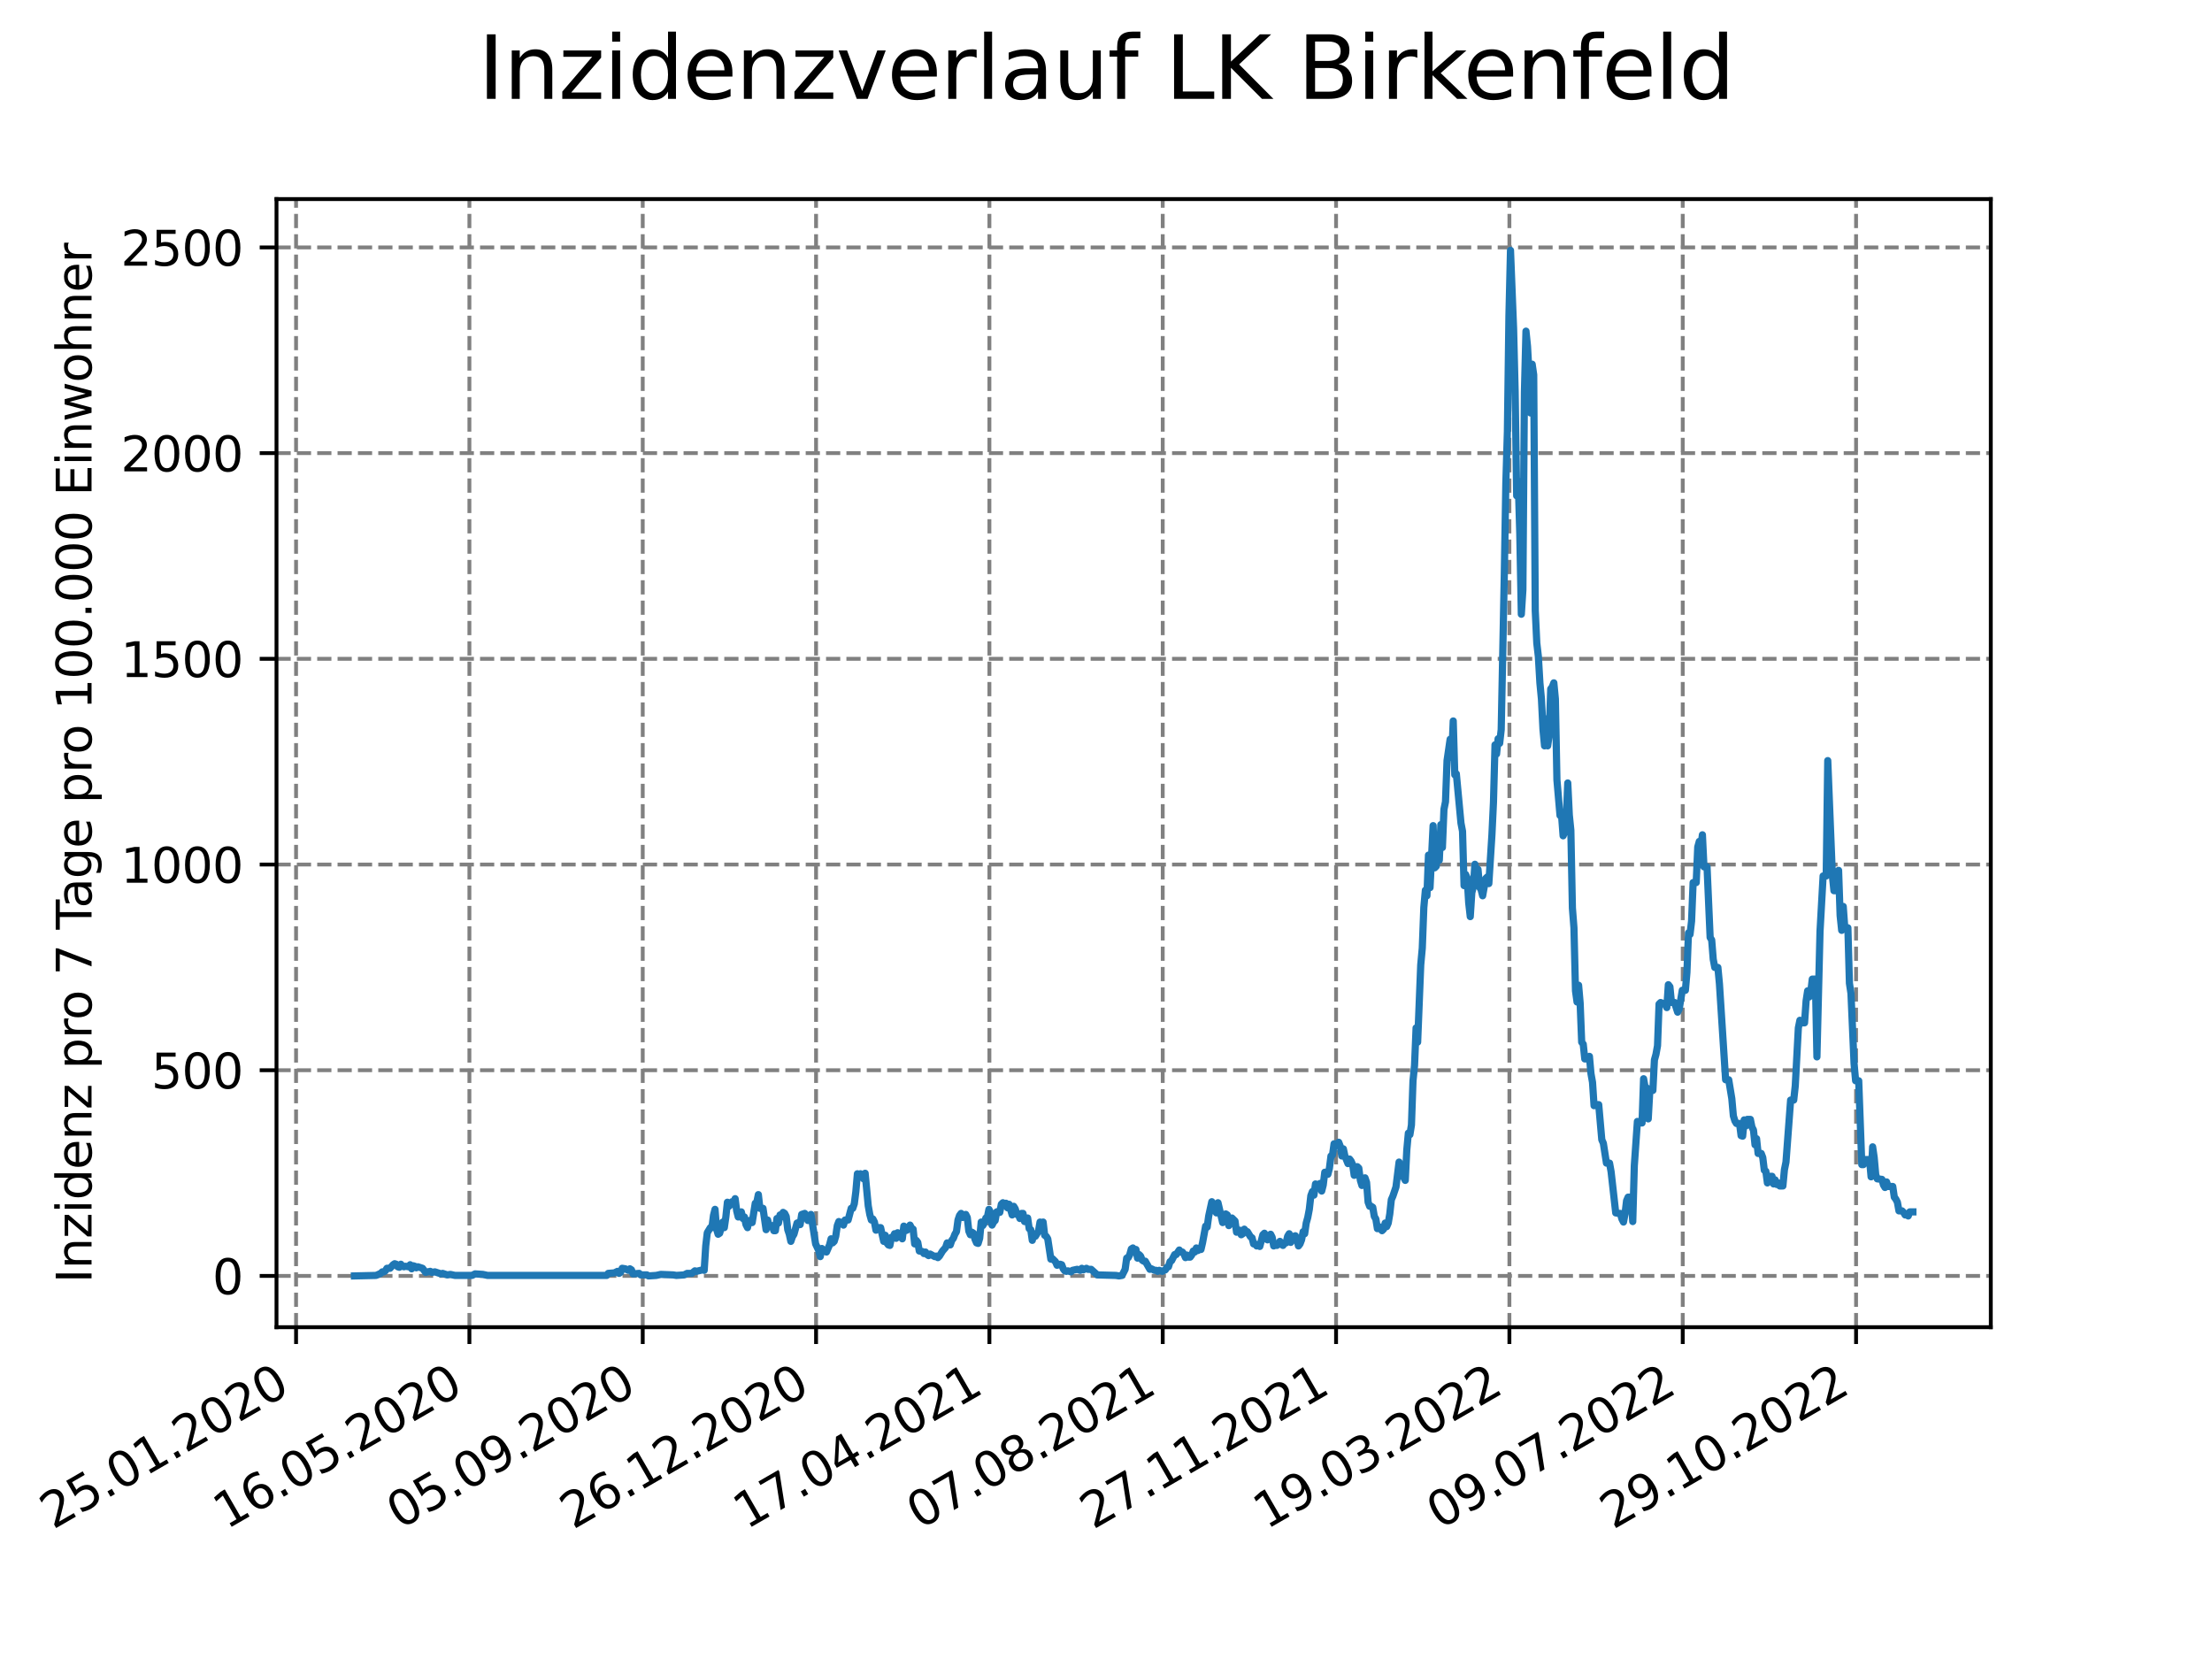 <?xml version="1.0" encoding="utf-8" standalone="no"?>
<!DOCTYPE svg PUBLIC "-//W3C//DTD SVG 1.1//EN"
  "http://www.w3.org/Graphics/SVG/1.1/DTD/svg11.dtd">
<svg xmlns:xlink="http://www.w3.org/1999/xlink" width="460.8pt" height="345.6pt" viewBox="0 0 460.8 345.6" xmlns="http://www.w3.org/2000/svg" version="1.1">
 <defs>
  <style type="text/css">*{stroke-linejoin: round; stroke-linecap: butt}</style>
 </defs>
 <g id="figure_1">
  <g id="patch_1">
   <path d="M 0 345.6 
L 460.8 345.6 
L 460.8 0 
L 0 0 
z
" style="fill: #ffffff"/>
  </g>
  <g id="axes_1">
   <g id="patch_2">
    <path d="M 57.6 276.48 
L 414.72 276.48 
L 414.72 41.472 
L 57.6 41.472 
z
" style="fill: #ffffff"/>
   </g>
   <g id="matplotlib.axis_1">
    <g id="xtick_1">
     <g id="line2d_1">
      <path d="M 61.676 276.48 
L 61.676 41.472 
" clip-path="url(#p60a6c5c854)" style="fill: none; stroke-dasharray: 2.96,1.28; stroke-dashoffset: 0; stroke: #808080; stroke-width: 0.8"/>
     </g>
     <g id="line2d_2">
      <defs>
       <path id="m646507854f" d="M 0 0 
L 0 3.5 
" style="stroke: #000000; stroke-width: 0.8"/>
      </defs>
      <g>
       <use xlink:href="#m646507854f" x="61.676" y="276.48" style="stroke: #000000; stroke-width: 0.8"/>
      </g>
     </g>
     <g id="text_1">
      <!-- 25.01.2020 -->
      <g transform="translate(11.05 318.689) rotate(-30) scale(0.1 -0.1)">
       <defs>
        <path id="DejaVuSans-32" d="M 1228 531 
L 3431 531 
L 3431 0 
L 469 0 
L 469 531 
Q 828 903 1448 1529 
Q 2069 2156 2228 2338 
Q 2531 2678 2651 2914 
Q 2772 3150 2772 3378 
Q 2772 3750 2511 3984 
Q 2250 4219 1831 4219 
Q 1534 4219 1204 4116 
Q 875 4013 500 3803 
L 500 4441 
Q 881 4594 1212 4672 
Q 1544 4750 1819 4750 
Q 2544 4750 2975 4387 
Q 3406 4025 3406 3419 
Q 3406 3131 3298 2873 
Q 3191 2616 2906 2266 
Q 2828 2175 2409 1742 
Q 1991 1309 1228 531 
z
" transform="scale(0.016)"/>
        <path id="DejaVuSans-35" d="M 691 4666 
L 3169 4666 
L 3169 4134 
L 1269 4134 
L 1269 2991 
Q 1406 3038 1543 3061 
Q 1681 3084 1819 3084 
Q 2600 3084 3056 2656 
Q 3513 2228 3513 1497 
Q 3513 744 3044 326 
Q 2575 -91 1722 -91 
Q 1428 -91 1123 -41 
Q 819 9 494 109 
L 494 744 
Q 775 591 1075 516 
Q 1375 441 1709 441 
Q 2250 441 2565 725 
Q 2881 1009 2881 1497 
Q 2881 1984 2565 2268 
Q 2250 2553 1709 2553 
Q 1456 2553 1204 2497 
Q 953 2441 691 2322 
L 691 4666 
z
" transform="scale(0.016)"/>
        <path id="DejaVuSans-2e" d="M 684 794 
L 1344 794 
L 1344 0 
L 684 0 
L 684 794 
z
" transform="scale(0.016)"/>
        <path id="DejaVuSans-30" d="M 2034 4250 
Q 1547 4250 1301 3770 
Q 1056 3291 1056 2328 
Q 1056 1369 1301 889 
Q 1547 409 2034 409 
Q 2525 409 2770 889 
Q 3016 1369 3016 2328 
Q 3016 3291 2770 3770 
Q 2525 4250 2034 4250 
z
M 2034 4750 
Q 2819 4750 3233 4129 
Q 3647 3509 3647 2328 
Q 3647 1150 3233 529 
Q 2819 -91 2034 -91 
Q 1250 -91 836 529 
Q 422 1150 422 2328 
Q 422 3509 836 4129 
Q 1250 4750 2034 4750 
z
" transform="scale(0.016)"/>
        <path id="DejaVuSans-31" d="M 794 531 
L 1825 531 
L 1825 4091 
L 703 3866 
L 703 4441 
L 1819 4666 
L 2450 4666 
L 2450 531 
L 3481 531 
L 3481 0 
L 794 0 
L 794 531 
z
" transform="scale(0.016)"/>
       </defs>
       <use xlink:href="#DejaVuSans-32"/>
       <use xlink:href="#DejaVuSans-35" x="63.623"/>
       <use xlink:href="#DejaVuSans-2e" x="127.246"/>
       <use xlink:href="#DejaVuSans-30" x="159.033"/>
       <use xlink:href="#DejaVuSans-31" x="222.656"/>
       <use xlink:href="#DejaVuSans-2e" x="286.279"/>
       <use xlink:href="#DejaVuSans-32" x="318.066"/>
       <use xlink:href="#DejaVuSans-30" x="381.689"/>
       <use xlink:href="#DejaVuSans-32" x="445.312"/>
       <use xlink:href="#DejaVuSans-30" x="508.936"/>
      </g>
     </g>
    </g>
    <g id="xtick_2">
     <g id="line2d_3">
      <path d="M 97.784 276.48 
L 97.784 41.472 
" clip-path="url(#p60a6c5c854)" style="fill: none; stroke-dasharray: 2.96,1.28; stroke-dashoffset: 0; stroke: #808080; stroke-width: 0.8"/>
     </g>
     <g id="line2d_4">
      <g>
       <use xlink:href="#m646507854f" x="97.784" y="276.48" style="stroke: #000000; stroke-width: 0.8"/>
      </g>
     </g>
     <g id="text_2">
      <!-- 16.05.2020 -->
      <g transform="translate(47.159 318.689) rotate(-30) scale(0.1 -0.1)">
       <defs>
        <path id="DejaVuSans-36" d="M 2113 2584 
Q 1688 2584 1439 2293 
Q 1191 2003 1191 1497 
Q 1191 994 1439 701 
Q 1688 409 2113 409 
Q 2538 409 2786 701 
Q 3034 994 3034 1497 
Q 3034 2003 2786 2293 
Q 2538 2584 2113 2584 
z
M 3366 4563 
L 3366 3988 
Q 3128 4100 2886 4159 
Q 2644 4219 2406 4219 
Q 1781 4219 1451 3797 
Q 1122 3375 1075 2522 
Q 1259 2794 1537 2939 
Q 1816 3084 2150 3084 
Q 2853 3084 3261 2657 
Q 3669 2231 3669 1497 
Q 3669 778 3244 343 
Q 2819 -91 2113 -91 
Q 1303 -91 875 529 
Q 447 1150 447 2328 
Q 447 3434 972 4092 
Q 1497 4750 2381 4750 
Q 2619 4750 2861 4703 
Q 3103 4656 3366 4563 
z
" transform="scale(0.016)"/>
       </defs>
       <use xlink:href="#DejaVuSans-31"/>
       <use xlink:href="#DejaVuSans-36" x="63.623"/>
       <use xlink:href="#DejaVuSans-2e" x="127.246"/>
       <use xlink:href="#DejaVuSans-30" x="159.033"/>
       <use xlink:href="#DejaVuSans-35" x="222.656"/>
       <use xlink:href="#DejaVuSans-2e" x="286.279"/>
       <use xlink:href="#DejaVuSans-32" x="318.066"/>
       <use xlink:href="#DejaVuSans-30" x="381.689"/>
       <use xlink:href="#DejaVuSans-32" x="445.312"/>
       <use xlink:href="#DejaVuSans-30" x="508.936"/>
      </g>
     </g>
    </g>
    <g id="xtick_3">
     <g id="line2d_5">
      <path d="M 133.893 276.48 
L 133.893 41.472 
" clip-path="url(#p60a6c5c854)" style="fill: none; stroke-dasharray: 2.96,1.28; stroke-dashoffset: 0; stroke: #808080; stroke-width: 0.8"/>
     </g>
     <g id="line2d_6">
      <g>
       <use xlink:href="#m646507854f" x="133.893" y="276.48" style="stroke: #000000; stroke-width: 0.8"/>
      </g>
     </g>
     <g id="text_3">
      <!-- 05.09.2020 -->
      <g transform="translate(83.268 318.689) rotate(-30) scale(0.1 -0.1)">
       <defs>
        <path id="DejaVuSans-39" d="M 703 97 
L 703 672 
Q 941 559 1184 500 
Q 1428 441 1663 441 
Q 2288 441 2617 861 
Q 2947 1281 2994 2138 
Q 2813 1869 2534 1725 
Q 2256 1581 1919 1581 
Q 1219 1581 811 2004 
Q 403 2428 403 3163 
Q 403 3881 828 4315 
Q 1253 4750 1959 4750 
Q 2769 4750 3195 4129 
Q 3622 3509 3622 2328 
Q 3622 1225 3098 567 
Q 2575 -91 1691 -91 
Q 1453 -91 1209 -44 
Q 966 3 703 97 
z
M 1959 2075 
Q 2384 2075 2632 2365 
Q 2881 2656 2881 3163 
Q 2881 3666 2632 3958 
Q 2384 4250 1959 4250 
Q 1534 4250 1286 3958 
Q 1038 3666 1038 3163 
Q 1038 2656 1286 2365 
Q 1534 2075 1959 2075 
z
" transform="scale(0.016)"/>
       </defs>
       <use xlink:href="#DejaVuSans-30"/>
       <use xlink:href="#DejaVuSans-35" x="63.623"/>
       <use xlink:href="#DejaVuSans-2e" x="127.246"/>
       <use xlink:href="#DejaVuSans-30" x="159.033"/>
       <use xlink:href="#DejaVuSans-39" x="222.656"/>
       <use xlink:href="#DejaVuSans-2e" x="286.279"/>
       <use xlink:href="#DejaVuSans-32" x="318.066"/>
       <use xlink:href="#DejaVuSans-30" x="381.689"/>
       <use xlink:href="#DejaVuSans-32" x="445.312"/>
       <use xlink:href="#DejaVuSans-30" x="508.936"/>
      </g>
     </g>
    </g>
    <g id="xtick_4">
     <g id="line2d_7">
      <path d="M 170.001 276.48 
L 170.001 41.472 
" clip-path="url(#p60a6c5c854)" style="fill: none; stroke-dasharray: 2.96,1.28; stroke-dashoffset: 0; stroke: #808080; stroke-width: 0.8"/>
     </g>
     <g id="line2d_8">
      <g>
       <use xlink:href="#m646507854f" x="170.001" y="276.48" style="stroke: #000000; stroke-width: 0.8"/>
      </g>
     </g>
     <g id="text_4">
      <!-- 26.12.2020 -->
      <g transform="translate(119.376 318.689) rotate(-30) scale(0.1 -0.1)">
       <use xlink:href="#DejaVuSans-32"/>
       <use xlink:href="#DejaVuSans-36" x="63.623"/>
       <use xlink:href="#DejaVuSans-2e" x="127.246"/>
       <use xlink:href="#DejaVuSans-31" x="159.033"/>
       <use xlink:href="#DejaVuSans-32" x="222.656"/>
       <use xlink:href="#DejaVuSans-2e" x="286.279"/>
       <use xlink:href="#DejaVuSans-32" x="318.066"/>
       <use xlink:href="#DejaVuSans-30" x="381.689"/>
       <use xlink:href="#DejaVuSans-32" x="445.312"/>
       <use xlink:href="#DejaVuSans-30" x="508.936"/>
      </g>
     </g>
    </g>
    <g id="xtick_5">
     <g id="line2d_9">
      <path d="M 206.11 276.48 
L 206.11 41.472 
" clip-path="url(#p60a6c5c854)" style="fill: none; stroke-dasharray: 2.96,1.28; stroke-dashoffset: 0; stroke: #808080; stroke-width: 0.8"/>
     </g>
     <g id="line2d_10">
      <g>
       <use xlink:href="#m646507854f" x="206.11" y="276.48" style="stroke: #000000; stroke-width: 0.8"/>
      </g>
     </g>
     <g id="text_5">
      <!-- 17.04.2021 -->
      <g transform="translate(155.485 318.689) rotate(-30) scale(0.1 -0.1)">
       <defs>
        <path id="DejaVuSans-37" d="M 525 4666 
L 3525 4666 
L 3525 4397 
L 1831 0 
L 1172 0 
L 2766 4134 
L 525 4134 
L 525 4666 
z
" transform="scale(0.016)"/>
        <path id="DejaVuSans-34" d="M 2419 4116 
L 825 1625 
L 2419 1625 
L 2419 4116 
z
M 2253 4666 
L 3047 4666 
L 3047 1625 
L 3713 1625 
L 3713 1100 
L 3047 1100 
L 3047 0 
L 2419 0 
L 2419 1100 
L 313 1100 
L 313 1709 
L 2253 4666 
z
" transform="scale(0.016)"/>
       </defs>
       <use xlink:href="#DejaVuSans-31"/>
       <use xlink:href="#DejaVuSans-37" x="63.623"/>
       <use xlink:href="#DejaVuSans-2e" x="127.246"/>
       <use xlink:href="#DejaVuSans-30" x="159.033"/>
       <use xlink:href="#DejaVuSans-34" x="222.656"/>
       <use xlink:href="#DejaVuSans-2e" x="286.279"/>
       <use xlink:href="#DejaVuSans-32" x="318.066"/>
       <use xlink:href="#DejaVuSans-30" x="381.689"/>
       <use xlink:href="#DejaVuSans-32" x="445.312"/>
       <use xlink:href="#DejaVuSans-31" x="508.936"/>
      </g>
     </g>
    </g>
    <g id="xtick_6">
     <g id="line2d_11">
      <path d="M 242.218 276.48 
L 242.218 41.472 
" clip-path="url(#p60a6c5c854)" style="fill: none; stroke-dasharray: 2.96,1.28; stroke-dashoffset: 0; stroke: #808080; stroke-width: 0.8"/>
     </g>
     <g id="line2d_12">
      <g>
       <use xlink:href="#m646507854f" x="242.218" y="276.48" style="stroke: #000000; stroke-width: 0.8"/>
      </g>
     </g>
     <g id="text_6">
      <!-- 07.08.2021 -->
      <g transform="translate(191.593 318.689) rotate(-30) scale(0.1 -0.1)">
       <defs>
        <path id="DejaVuSans-38" d="M 2034 2216 
Q 1584 2216 1326 1975 
Q 1069 1734 1069 1313 
Q 1069 891 1326 650 
Q 1584 409 2034 409 
Q 2484 409 2743 651 
Q 3003 894 3003 1313 
Q 3003 1734 2745 1975 
Q 2488 2216 2034 2216 
z
M 1403 2484 
Q 997 2584 770 2862 
Q 544 3141 544 3541 
Q 544 4100 942 4425 
Q 1341 4750 2034 4750 
Q 2731 4750 3128 4425 
Q 3525 4100 3525 3541 
Q 3525 3141 3298 2862 
Q 3072 2584 2669 2484 
Q 3125 2378 3379 2068 
Q 3634 1759 3634 1313 
Q 3634 634 3220 271 
Q 2806 -91 2034 -91 
Q 1263 -91 848 271 
Q 434 634 434 1313 
Q 434 1759 690 2068 
Q 947 2378 1403 2484 
z
M 1172 3481 
Q 1172 3119 1398 2916 
Q 1625 2713 2034 2713 
Q 2441 2713 2670 2916 
Q 2900 3119 2900 3481 
Q 2900 3844 2670 4047 
Q 2441 4250 2034 4250 
Q 1625 4250 1398 4047 
Q 1172 3844 1172 3481 
z
" transform="scale(0.016)"/>
       </defs>
       <use xlink:href="#DejaVuSans-30"/>
       <use xlink:href="#DejaVuSans-37" x="63.623"/>
       <use xlink:href="#DejaVuSans-2e" x="127.246"/>
       <use xlink:href="#DejaVuSans-30" x="159.033"/>
       <use xlink:href="#DejaVuSans-38" x="222.656"/>
       <use xlink:href="#DejaVuSans-2e" x="286.279"/>
       <use xlink:href="#DejaVuSans-32" x="318.066"/>
       <use xlink:href="#DejaVuSans-30" x="381.689"/>
       <use xlink:href="#DejaVuSans-32" x="445.312"/>
       <use xlink:href="#DejaVuSans-31" x="508.936"/>
      </g>
     </g>
    </g>
    <g id="xtick_7">
     <g id="line2d_13">
      <path d="M 278.327 276.48 
L 278.327 41.472 
" clip-path="url(#p60a6c5c854)" style="fill: none; stroke-dasharray: 2.96,1.28; stroke-dashoffset: 0; stroke: #808080; stroke-width: 0.8"/>
     </g>
     <g id="line2d_14">
      <g>
       <use xlink:href="#m646507854f" x="278.327" y="276.48" style="stroke: #000000; stroke-width: 0.8"/>
      </g>
     </g>
     <g id="text_7">
      <!-- 27.11.2021 -->
      <g transform="translate(227.702 318.689) rotate(-30) scale(0.1 -0.1)">
       <use xlink:href="#DejaVuSans-32"/>
       <use xlink:href="#DejaVuSans-37" x="63.623"/>
       <use xlink:href="#DejaVuSans-2e" x="127.246"/>
       <use xlink:href="#DejaVuSans-31" x="159.033"/>
       <use xlink:href="#DejaVuSans-31" x="222.656"/>
       <use xlink:href="#DejaVuSans-2e" x="286.279"/>
       <use xlink:href="#DejaVuSans-32" x="318.066"/>
       <use xlink:href="#DejaVuSans-30" x="381.689"/>
       <use xlink:href="#DejaVuSans-32" x="445.312"/>
       <use xlink:href="#DejaVuSans-31" x="508.936"/>
      </g>
     </g>
    </g>
    <g id="xtick_8">
     <g id="line2d_15">
      <path d="M 314.435 276.48 
L 314.435 41.472 
" clip-path="url(#p60a6c5c854)" style="fill: none; stroke-dasharray: 2.96,1.28; stroke-dashoffset: 0; stroke: #808080; stroke-width: 0.8"/>
     </g>
     <g id="line2d_16">
      <g>
       <use xlink:href="#m646507854f" x="314.435" y="276.48" style="stroke: #000000; stroke-width: 0.8"/>
      </g>
     </g>
     <g id="text_8">
      <!-- 19.03.2022 -->
      <g transform="translate(263.81 318.689) rotate(-30) scale(0.1 -0.1)">
       <defs>
        <path id="DejaVuSans-33" d="M 2597 2516 
Q 3050 2419 3304 2112 
Q 3559 1806 3559 1356 
Q 3559 666 3084 287 
Q 2609 -91 1734 -91 
Q 1441 -91 1130 -33 
Q 819 25 488 141 
L 488 750 
Q 750 597 1062 519 
Q 1375 441 1716 441 
Q 2309 441 2620 675 
Q 2931 909 2931 1356 
Q 2931 1769 2642 2001 
Q 2353 2234 1838 2234 
L 1294 2234 
L 1294 2753 
L 1863 2753 
Q 2328 2753 2575 2939 
Q 2822 3125 2822 3475 
Q 2822 3834 2567 4026 
Q 2313 4219 1838 4219 
Q 1578 4219 1281 4162 
Q 984 4106 628 3988 
L 628 4550 
Q 988 4650 1302 4700 
Q 1616 4750 1894 4750 
Q 2613 4750 3031 4423 
Q 3450 4097 3450 3541 
Q 3450 3153 3228 2886 
Q 3006 2619 2597 2516 
z
" transform="scale(0.016)"/>
       </defs>
       <use xlink:href="#DejaVuSans-31"/>
       <use xlink:href="#DejaVuSans-39" x="63.623"/>
       <use xlink:href="#DejaVuSans-2e" x="127.246"/>
       <use xlink:href="#DejaVuSans-30" x="159.033"/>
       <use xlink:href="#DejaVuSans-33" x="222.656"/>
       <use xlink:href="#DejaVuSans-2e" x="286.279"/>
       <use xlink:href="#DejaVuSans-32" x="318.066"/>
       <use xlink:href="#DejaVuSans-30" x="381.689"/>
       <use xlink:href="#DejaVuSans-32" x="445.312"/>
       <use xlink:href="#DejaVuSans-32" x="508.936"/>
      </g>
     </g>
    </g>
    <g id="xtick_9">
     <g id="line2d_17">
      <path d="M 350.544 276.48 
L 350.544 41.472 
" clip-path="url(#p60a6c5c854)" style="fill: none; stroke-dasharray: 2.96,1.28; stroke-dashoffset: 0; stroke: #808080; stroke-width: 0.8"/>
     </g>
     <g id="line2d_18">
      <g>
       <use xlink:href="#m646507854f" x="350.544" y="276.48" style="stroke: #000000; stroke-width: 0.8"/>
      </g>
     </g>
     <g id="text_9">
      <!-- 09.07.2022 -->
      <g transform="translate(299.919 318.689) rotate(-30) scale(0.1 -0.1)">
       <use xlink:href="#DejaVuSans-30"/>
       <use xlink:href="#DejaVuSans-39" x="63.623"/>
       <use xlink:href="#DejaVuSans-2e" x="127.246"/>
       <use xlink:href="#DejaVuSans-30" x="159.033"/>
       <use xlink:href="#DejaVuSans-37" x="222.656"/>
       <use xlink:href="#DejaVuSans-2e" x="286.279"/>
       <use xlink:href="#DejaVuSans-32" x="318.066"/>
       <use xlink:href="#DejaVuSans-30" x="381.689"/>
       <use xlink:href="#DejaVuSans-32" x="445.312"/>
       <use xlink:href="#DejaVuSans-32" x="508.936"/>
      </g>
     </g>
    </g>
    <g id="xtick_10">
     <g id="line2d_19">
      <path d="M 386.653 276.48 
L 386.653 41.472 
" clip-path="url(#p60a6c5c854)" style="fill: none; stroke-dasharray: 2.96,1.28; stroke-dashoffset: 0; stroke: #808080; stroke-width: 0.8"/>
     </g>
     <g id="line2d_20">
      <g>
       <use xlink:href="#m646507854f" x="386.653" y="276.48" style="stroke: #000000; stroke-width: 0.8"/>
      </g>
     </g>
     <g id="text_10">
      <!-- 29.10.2022 -->
      <g transform="translate(336.027 318.689) rotate(-30) scale(0.1 -0.1)">
       <use xlink:href="#DejaVuSans-32"/>
       <use xlink:href="#DejaVuSans-39" x="63.623"/>
       <use xlink:href="#DejaVuSans-2e" x="127.246"/>
       <use xlink:href="#DejaVuSans-31" x="159.033"/>
       <use xlink:href="#DejaVuSans-30" x="222.656"/>
       <use xlink:href="#DejaVuSans-2e" x="286.279"/>
       <use xlink:href="#DejaVuSans-32" x="318.066"/>
       <use xlink:href="#DejaVuSans-30" x="381.689"/>
       <use xlink:href="#DejaVuSans-32" x="445.312"/>
       <use xlink:href="#DejaVuSans-32" x="508.936"/>
      </g>
     </g>
    </g>
   </g>
   <g id="matplotlib.axis_2">
    <g id="ytick_1">
     <g id="line2d_21">
      <path d="M 57.6 265.798 
L 414.72 265.798 
" clip-path="url(#p60a6c5c854)" style="fill: none; stroke-dasharray: 2.96,1.28; stroke-dashoffset: 0; stroke: #808080; stroke-width: 0.8"/>
     </g>
     <g id="line2d_22">
      <defs>
       <path id="m56ef2fff2a" d="M 0 0 
L -3.5 0 
" style="stroke: #000000; stroke-width: 0.8"/>
      </defs>
      <g>
       <use xlink:href="#m56ef2fff2a" x="57.6" y="265.798" style="stroke: #000000; stroke-width: 0.8"/>
      </g>
     </g>
     <g id="text_11">
      <!-- 0 -->
      <g transform="translate(44.237 269.597) scale(0.1 -0.1)">
       <use xlink:href="#DejaVuSans-30"/>
      </g>
     </g>
    </g>
    <g id="ytick_2">
     <g id="line2d_23">
      <path d="M 57.6 222.947 
L 414.72 222.947 
" clip-path="url(#p60a6c5c854)" style="fill: none; stroke-dasharray: 2.96,1.28; stroke-dashoffset: 0; stroke: #808080; stroke-width: 0.8"/>
     </g>
     <g id="line2d_24">
      <g>
       <use xlink:href="#m56ef2fff2a" x="57.6" y="222.947" style="stroke: #000000; stroke-width: 0.8"/>
      </g>
     </g>
     <g id="text_12">
      <!-- 500 -->
      <g transform="translate(31.512 226.746) scale(0.1 -0.1)">
       <use xlink:href="#DejaVuSans-35"/>
       <use xlink:href="#DejaVuSans-30" x="63.623"/>
       <use xlink:href="#DejaVuSans-30" x="127.246"/>
      </g>
     </g>
    </g>
    <g id="ytick_3">
     <g id="line2d_25">
      <path d="M 57.6 180.096 
L 414.72 180.096 
" clip-path="url(#p60a6c5c854)" style="fill: none; stroke-dasharray: 2.96,1.28; stroke-dashoffset: 0; stroke: #808080; stroke-width: 0.8"/>
     </g>
     <g id="line2d_26">
      <g>
       <use xlink:href="#m56ef2fff2a" x="57.6" y="180.096" style="stroke: #000000; stroke-width: 0.8"/>
      </g>
     </g>
     <g id="text_13">
      <!-- 1000 -->
      <g transform="translate(25.15 183.895) scale(0.1 -0.1)">
       <use xlink:href="#DejaVuSans-31"/>
       <use xlink:href="#DejaVuSans-30" x="63.623"/>
       <use xlink:href="#DejaVuSans-30" x="127.246"/>
       <use xlink:href="#DejaVuSans-30" x="190.869"/>
      </g>
     </g>
    </g>
    <g id="ytick_4">
     <g id="line2d_27">
      <path d="M 57.6 137.245 
L 414.72 137.245 
" clip-path="url(#p60a6c5c854)" style="fill: none; stroke-dasharray: 2.96,1.28; stroke-dashoffset: 0; stroke: #808080; stroke-width: 0.8"/>
     </g>
     <g id="line2d_28">
      <g>
       <use xlink:href="#m56ef2fff2a" x="57.6" y="137.245" style="stroke: #000000; stroke-width: 0.8"/>
      </g>
     </g>
     <g id="text_14">
      <!-- 1500 -->
      <g transform="translate(25.15 141.044) scale(0.1 -0.1)">
       <use xlink:href="#DejaVuSans-31"/>
       <use xlink:href="#DejaVuSans-35" x="63.623"/>
       <use xlink:href="#DejaVuSans-30" x="127.246"/>
       <use xlink:href="#DejaVuSans-30" x="190.869"/>
      </g>
     </g>
    </g>
    <g id="ytick_5">
     <g id="line2d_29">
      <path d="M 57.6 94.394 
L 414.72 94.394 
" clip-path="url(#p60a6c5c854)" style="fill: none; stroke-dasharray: 2.96,1.28; stroke-dashoffset: 0; stroke: #808080; stroke-width: 0.8"/>
     </g>
     <g id="line2d_30">
      <g>
       <use xlink:href="#m56ef2fff2a" x="57.6" y="94.394" style="stroke: #000000; stroke-width: 0.8"/>
      </g>
     </g>
     <g id="text_15">
      <!-- 2000 -->
      <g transform="translate(25.15 98.193) scale(0.1 -0.1)">
       <use xlink:href="#DejaVuSans-32"/>
       <use xlink:href="#DejaVuSans-30" x="63.623"/>
       <use xlink:href="#DejaVuSans-30" x="127.246"/>
       <use xlink:href="#DejaVuSans-30" x="190.869"/>
      </g>
     </g>
    </g>
    <g id="ytick_6">
     <g id="line2d_31">
      <path d="M 57.6 51.543 
L 414.72 51.543 
" clip-path="url(#p60a6c5c854)" style="fill: none; stroke-dasharray: 2.96,1.28; stroke-dashoffset: 0; stroke: #808080; stroke-width: 0.8"/>
     </g>
     <g id="line2d_32">
      <g>
       <use xlink:href="#m56ef2fff2a" x="57.6" y="51.543" style="stroke: #000000; stroke-width: 0.8"/>
      </g>
     </g>
     <g id="text_16">
      <!-- 2500 -->
      <g transform="translate(25.15 55.342) scale(0.1 -0.1)">
       <use xlink:href="#DejaVuSans-32"/>
       <use xlink:href="#DejaVuSans-35" x="63.623"/>
       <use xlink:href="#DejaVuSans-30" x="127.246"/>
       <use xlink:href="#DejaVuSans-30" x="190.869"/>
      </g>
     </g>
    </g>
    <g id="text_17">
     <!-- Inzidenz pro 7 Tage pro 100.000 Einwohner -->
     <g transform="translate(19.07 267.301) rotate(-90) scale(0.1 -0.1)">
      <defs>
       <path id="DejaVuSans-49" d="M 628 4666 
L 1259 4666 
L 1259 0 
L 628 0 
L 628 4666 
z
" transform="scale(0.016)"/>
       <path id="DejaVuSans-6e" d="M 3513 2113 
L 3513 0 
L 2938 0 
L 2938 2094 
Q 2938 2591 2744 2837 
Q 2550 3084 2163 3084 
Q 1697 3084 1428 2787 
Q 1159 2491 1159 1978 
L 1159 0 
L 581 0 
L 581 3500 
L 1159 3500 
L 1159 2956 
Q 1366 3272 1645 3428 
Q 1925 3584 2291 3584 
Q 2894 3584 3203 3211 
Q 3513 2838 3513 2113 
z
" transform="scale(0.016)"/>
       <path id="DejaVuSans-7a" d="M 353 3500 
L 3084 3500 
L 3084 2975 
L 922 459 
L 3084 459 
L 3084 0 
L 275 0 
L 275 525 
L 2438 3041 
L 353 3041 
L 353 3500 
z
" transform="scale(0.016)"/>
       <path id="DejaVuSans-69" d="M 603 3500 
L 1178 3500 
L 1178 0 
L 603 0 
L 603 3500 
z
M 603 4863 
L 1178 4863 
L 1178 4134 
L 603 4134 
L 603 4863 
z
" transform="scale(0.016)"/>
       <path id="DejaVuSans-64" d="M 2906 2969 
L 2906 4863 
L 3481 4863 
L 3481 0 
L 2906 0 
L 2906 525 
Q 2725 213 2448 61 
Q 2172 -91 1784 -91 
Q 1150 -91 751 415 
Q 353 922 353 1747 
Q 353 2572 751 3078 
Q 1150 3584 1784 3584 
Q 2172 3584 2448 3432 
Q 2725 3281 2906 2969 
z
M 947 1747 
Q 947 1113 1208 752 
Q 1469 391 1925 391 
Q 2381 391 2643 752 
Q 2906 1113 2906 1747 
Q 2906 2381 2643 2742 
Q 2381 3103 1925 3103 
Q 1469 3103 1208 2742 
Q 947 2381 947 1747 
z
" transform="scale(0.016)"/>
       <path id="DejaVuSans-65" d="M 3597 1894 
L 3597 1613 
L 953 1613 
Q 991 1019 1311 708 
Q 1631 397 2203 397 
Q 2534 397 2845 478 
Q 3156 559 3463 722 
L 3463 178 
Q 3153 47 2828 -22 
Q 2503 -91 2169 -91 
Q 1331 -91 842 396 
Q 353 884 353 1716 
Q 353 2575 817 3079 
Q 1281 3584 2069 3584 
Q 2775 3584 3186 3129 
Q 3597 2675 3597 1894 
z
M 3022 2063 
Q 3016 2534 2758 2815 
Q 2500 3097 2075 3097 
Q 1594 3097 1305 2825 
Q 1016 2553 972 2059 
L 3022 2063 
z
" transform="scale(0.016)"/>
       <path id="DejaVuSans-20" transform="scale(0.016)"/>
       <path id="DejaVuSans-70" d="M 1159 525 
L 1159 -1331 
L 581 -1331 
L 581 3500 
L 1159 3500 
L 1159 2969 
Q 1341 3281 1617 3432 
Q 1894 3584 2278 3584 
Q 2916 3584 3314 3078 
Q 3713 2572 3713 1747 
Q 3713 922 3314 415 
Q 2916 -91 2278 -91 
Q 1894 -91 1617 61 
Q 1341 213 1159 525 
z
M 3116 1747 
Q 3116 2381 2855 2742 
Q 2594 3103 2138 3103 
Q 1681 3103 1420 2742 
Q 1159 2381 1159 1747 
Q 1159 1113 1420 752 
Q 1681 391 2138 391 
Q 2594 391 2855 752 
Q 3116 1113 3116 1747 
z
" transform="scale(0.016)"/>
       <path id="DejaVuSans-72" d="M 2631 2963 
Q 2534 3019 2420 3045 
Q 2306 3072 2169 3072 
Q 1681 3072 1420 2755 
Q 1159 2438 1159 1844 
L 1159 0 
L 581 0 
L 581 3500 
L 1159 3500 
L 1159 2956 
Q 1341 3275 1631 3429 
Q 1922 3584 2338 3584 
Q 2397 3584 2469 3576 
Q 2541 3569 2628 3553 
L 2631 2963 
z
" transform="scale(0.016)"/>
       <path id="DejaVuSans-6f" d="M 1959 3097 
Q 1497 3097 1228 2736 
Q 959 2375 959 1747 
Q 959 1119 1226 758 
Q 1494 397 1959 397 
Q 2419 397 2687 759 
Q 2956 1122 2956 1747 
Q 2956 2369 2687 2733 
Q 2419 3097 1959 3097 
z
M 1959 3584 
Q 2709 3584 3137 3096 
Q 3566 2609 3566 1747 
Q 3566 888 3137 398 
Q 2709 -91 1959 -91 
Q 1206 -91 779 398 
Q 353 888 353 1747 
Q 353 2609 779 3096 
Q 1206 3584 1959 3584 
z
" transform="scale(0.016)"/>
       <path id="DejaVuSans-54" d="M -19 4666 
L 3928 4666 
L 3928 4134 
L 2272 4134 
L 2272 0 
L 1638 0 
L 1638 4134 
L -19 4134 
L -19 4666 
z
" transform="scale(0.016)"/>
       <path id="DejaVuSans-61" d="M 2194 1759 
Q 1497 1759 1228 1600 
Q 959 1441 959 1056 
Q 959 750 1161 570 
Q 1363 391 1709 391 
Q 2188 391 2477 730 
Q 2766 1069 2766 1631 
L 2766 1759 
L 2194 1759 
z
M 3341 1997 
L 3341 0 
L 2766 0 
L 2766 531 
Q 2569 213 2275 61 
Q 1981 -91 1556 -91 
Q 1019 -91 701 211 
Q 384 513 384 1019 
Q 384 1609 779 1909 
Q 1175 2209 1959 2209 
L 2766 2209 
L 2766 2266 
Q 2766 2663 2505 2880 
Q 2244 3097 1772 3097 
Q 1472 3097 1187 3025 
Q 903 2953 641 2809 
L 641 3341 
Q 956 3463 1253 3523 
Q 1550 3584 1831 3584 
Q 2591 3584 2966 3190 
Q 3341 2797 3341 1997 
z
" transform="scale(0.016)"/>
       <path id="DejaVuSans-67" d="M 2906 1791 
Q 2906 2416 2648 2759 
Q 2391 3103 1925 3103 
Q 1463 3103 1205 2759 
Q 947 2416 947 1791 
Q 947 1169 1205 825 
Q 1463 481 1925 481 
Q 2391 481 2648 825 
Q 2906 1169 2906 1791 
z
M 3481 434 
Q 3481 -459 3084 -895 
Q 2688 -1331 1869 -1331 
Q 1566 -1331 1297 -1286 
Q 1028 -1241 775 -1147 
L 775 -588 
Q 1028 -725 1275 -790 
Q 1522 -856 1778 -856 
Q 2344 -856 2625 -561 
Q 2906 -266 2906 331 
L 2906 616 
Q 2728 306 2450 153 
Q 2172 0 1784 0 
Q 1141 0 747 490 
Q 353 981 353 1791 
Q 353 2603 747 3093 
Q 1141 3584 1784 3584 
Q 2172 3584 2450 3431 
Q 2728 3278 2906 2969 
L 2906 3500 
L 3481 3500 
L 3481 434 
z
" transform="scale(0.016)"/>
       <path id="DejaVuSans-45" d="M 628 4666 
L 3578 4666 
L 3578 4134 
L 1259 4134 
L 1259 2753 
L 3481 2753 
L 3481 2222 
L 1259 2222 
L 1259 531 
L 3634 531 
L 3634 0 
L 628 0 
L 628 4666 
z
" transform="scale(0.016)"/>
       <path id="DejaVuSans-77" d="M 269 3500 
L 844 3500 
L 1563 769 
L 2278 3500 
L 2956 3500 
L 3675 769 
L 4391 3500 
L 4966 3500 
L 4050 0 
L 3372 0 
L 2619 2869 
L 1863 0 
L 1184 0 
L 269 3500 
z
" transform="scale(0.016)"/>
       <path id="DejaVuSans-68" d="M 3513 2113 
L 3513 0 
L 2938 0 
L 2938 2094 
Q 2938 2591 2744 2837 
Q 2550 3084 2163 3084 
Q 1697 3084 1428 2787 
Q 1159 2491 1159 1978 
L 1159 0 
L 581 0 
L 581 4863 
L 1159 4863 
L 1159 2956 
Q 1366 3272 1645 3428 
Q 1925 3584 2291 3584 
Q 2894 3584 3203 3211 
Q 3513 2838 3513 2113 
z
" transform="scale(0.016)"/>
      </defs>
      <use xlink:href="#DejaVuSans-49"/>
      <use xlink:href="#DejaVuSans-6e" x="29.492"/>
      <use xlink:href="#DejaVuSans-7a" x="92.871"/>
      <use xlink:href="#DejaVuSans-69" x="145.361"/>
      <use xlink:href="#DejaVuSans-64" x="173.145"/>
      <use xlink:href="#DejaVuSans-65" x="236.621"/>
      <use xlink:href="#DejaVuSans-6e" x="298.145"/>
      <use xlink:href="#DejaVuSans-7a" x="361.523"/>
      <use xlink:href="#DejaVuSans-20" x="414.014"/>
      <use xlink:href="#DejaVuSans-70" x="445.801"/>
      <use xlink:href="#DejaVuSans-72" x="509.277"/>
      <use xlink:href="#DejaVuSans-6f" x="548.141"/>
      <use xlink:href="#DejaVuSans-20" x="609.322"/>
      <use xlink:href="#DejaVuSans-37" x="641.109"/>
      <use xlink:href="#DejaVuSans-20" x="704.732"/>
      <use xlink:href="#DejaVuSans-54" x="736.52"/>
      <use xlink:href="#DejaVuSans-61" x="781.104"/>
      <use xlink:href="#DejaVuSans-67" x="842.383"/>
      <use xlink:href="#DejaVuSans-65" x="905.859"/>
      <use xlink:href="#DejaVuSans-20" x="967.383"/>
      <use xlink:href="#DejaVuSans-70" x="999.17"/>
      <use xlink:href="#DejaVuSans-72" x="1062.646"/>
      <use xlink:href="#DejaVuSans-6f" x="1101.51"/>
      <use xlink:href="#DejaVuSans-20" x="1162.691"/>
      <use xlink:href="#DejaVuSans-31" x="1194.479"/>
      <use xlink:href="#DejaVuSans-30" x="1258.102"/>
      <use xlink:href="#DejaVuSans-30" x="1321.725"/>
      <use xlink:href="#DejaVuSans-2e" x="1385.348"/>
      <use xlink:href="#DejaVuSans-30" x="1417.135"/>
      <use xlink:href="#DejaVuSans-30" x="1480.758"/>
      <use xlink:href="#DejaVuSans-30" x="1544.381"/>
      <use xlink:href="#DejaVuSans-20" x="1608.004"/>
      <use xlink:href="#DejaVuSans-45" x="1639.791"/>
      <use xlink:href="#DejaVuSans-69" x="1702.975"/>
      <use xlink:href="#DejaVuSans-6e" x="1730.758"/>
      <use xlink:href="#DejaVuSans-77" x="1794.137"/>
      <use xlink:href="#DejaVuSans-6f" x="1875.924"/>
      <use xlink:href="#DejaVuSans-68" x="1937.105"/>
      <use xlink:href="#DejaVuSans-6e" x="2000.484"/>
      <use xlink:href="#DejaVuSans-65" x="2063.863"/>
      <use xlink:href="#DejaVuSans-72" x="2125.387"/>
     </g>
    </g>
   </g>
   <g id="line2d_33">
    <path d="M 73.833 265.798 
L 78.346 265.692 
L 79.313 265.268 
L 79.636 264.951 
L 79.958 264.951 
L 80.281 264.739 
L 80.603 264.21 
L 81.248 264.21 
L 81.893 263.469 
L 82.215 263.257 
L 82.537 263.363 
L 82.86 263.892 
L 83.182 263.998 
L 83.505 263.363 
L 83.827 263.786 
L 84.149 263.892 
L 84.472 263.786 
L 85.117 263.892 
L 85.439 263.469 
L 85.761 264.316 
L 86.084 263.68 
L 86.406 263.786 
L 86.729 264.104 
L 87.051 263.892 
L 88.018 264.21 
L 88.663 265.057 
L 89.63 264.845 
L 89.953 265.057 
L 90.597 264.951 
L 91.887 265.374 
L 92.209 265.268 
L 93.177 265.586 
L 93.821 265.48 
L 94.789 265.692 
L 98.335 265.692 
L 98.98 265.374 
L 100.592 265.48 
L 101.559 265.692 
L 126.384 265.692 
L 126.706 265.268 
L 127.996 265.163 
L 128.64 264.845 
L 128.963 265.268 
L 129.285 265.057 
L 129.608 264.21 
L 130.252 264.316 
L 130.897 264.633 
L 131.22 264.316 
L 131.542 264.527 
L 131.864 265.374 
L 133.154 265.268 
L 133.476 265.586 
L 134.766 265.586 
L 135.088 265.798 
L 136.7 265.692 
L 137.667 265.48 
L 140.247 265.586 
L 140.891 265.692 
L 142.503 265.586 
L 143.148 265.268 
L 144.115 265.268 
L 144.76 264.739 
L 145.083 264.845 
L 146.372 264.527 
L 146.695 264.633 
L 147.017 259.552 
L 147.339 256.799 
L 147.984 255.74 
L 148.307 255.74 
L 148.629 253.199 
L 148.951 251.929 
L 149.274 256.058 
L 149.596 257.117 
L 149.919 256.905 
L 150.563 254.576 
L 150.886 255.74 
L 151.208 253.517 
L 151.531 250.447 
L 151.853 251.294 
L 152.175 250.976 
L 152.498 250.341 
L 152.82 250.764 
L 153.143 249.706 
L 153.465 252.247 
L 153.787 253.517 
L 154.432 252.458 
L 154.755 253.835 
L 155.077 253.517 
L 155.399 255.105 
L 155.722 255.74 
L 156.044 254.258 
L 156.367 254.682 
L 156.689 254.682 
L 157.334 250.659 
L 157.656 250.447 
L 157.979 248.859 
L 158.301 251.717 
L 158.946 251.717 
L 159.591 256.164 
L 159.913 254.152 
L 160.235 255.529 
L 160.558 255.317 
L 160.88 255.317 
L 161.203 256.375 
L 161.525 256.375 
L 161.847 253.835 
L 162.17 254.787 
L 162.492 253.094 
L 162.815 253.517 
L 163.137 252.564 
L 163.459 252.776 
L 163.782 253.411 
L 164.104 256.164 
L 164.426 257.117 
L 164.749 258.599 
L 165.071 257.646 
L 165.394 257.117 
L 166.038 254.787 
L 166.361 254.682 
L 166.683 255.105 
L 167.006 252.988 
L 167.65 252.776 
L 168.295 254.258 
L 168.618 253.199 
L 168.94 252.988 
L 169.907 259.128 
L 170.552 260.504 
L 170.874 261.775 
L 171.197 260.081 
L 171.519 260.504 
L 172.164 260.822 
L 172.809 259.34 
L 173.131 258.069 
L 173.454 258.916 
L 173.776 258.599 
L 174.098 257.54 
L 174.421 255.317 
L 174.743 254.47 
L 175.388 254.787 
L 175.71 255.211 
L 176.033 254.152 
L 176.678 254.152 
L 177.322 251.717 
L 177.645 251.717 
L 177.967 250.764 
L 178.29 248.224 
L 178.612 244.518 
L 178.934 244.73 
L 179.257 244.518 
L 179.902 245.577 
L 180.224 244.412 
L 180.869 251.188 
L 181.191 252.988 
L 181.514 254.152 
L 181.836 253.94 
L 182.158 254.576 
L 182.481 256.27 
L 182.803 255.74 
L 183.448 255.74 
L 184.093 258.599 
L 184.415 257.328 
L 184.738 258.916 
L 185.06 259.34 
L 185.382 259.446 
L 185.705 257.752 
L 186.027 257.858 
L 186.35 257.011 
L 186.672 257.964 
L 186.994 256.799 
L 187.317 257.117 
L 187.639 257.117 
L 187.962 258.069 
L 188.284 255.423 
L 188.606 256.375 
L 188.929 256.27 
L 189.574 255.211 
L 189.896 255.846 
L 190.218 256.058 
L 190.541 259.128 
L 190.863 258.387 
L 191.186 258.81 
L 191.508 260.61 
L 192.153 260.716 
L 192.475 261.14 
L 192.798 260.822 
L 193.12 261.351 
L 193.442 261.563 
L 193.765 261.245 
L 194.732 261.775 
L 195.054 261.669 
L 195.377 261.987 
L 195.699 261.669 
L 196.344 260.61 
L 196.989 259.869 
L 197.311 258.916 
L 197.633 259.022 
L 197.956 259.34 
L 198.278 258.387 
L 198.601 257.964 
L 198.923 257.117 
L 199.245 256.587 
L 199.568 254.152 
L 199.89 253.199 
L 200.213 252.776 
L 200.535 253.623 
L 200.857 253.411 
L 201.18 252.988 
L 201.502 253.623 
L 201.825 256.481 
L 202.147 257.222 
L 202.469 256.693 
L 202.792 256.905 
L 203.114 258.175 
L 203.437 258.916 
L 203.759 259.022 
L 204.081 257.964 
L 204.404 254.576 
L 204.726 255.317 
L 205.049 254.787 
L 205.371 253.729 
L 205.693 253.517 
L 206.016 251.929 
L 206.338 252.564 
L 206.661 255.211 
L 206.983 254.576 
L 207.305 254.258 
L 207.628 252.458 
L 207.95 252.352 
L 208.273 252.564 
L 208.595 250.87 
L 208.917 250.553 
L 209.24 250.87 
L 209.562 250.659 
L 209.885 251.611 
L 210.207 250.87 
L 210.852 253.094 
L 211.174 251.294 
L 211.497 251.823 
L 211.819 252.988 
L 212.141 252.988 
L 212.464 253.835 
L 212.786 252.776 
L 213.109 252.776 
L 213.431 254.47 
L 213.753 254.364 
L 214.076 253.729 
L 214.398 255.952 
L 214.721 256.164 
L 215.043 258.387 
L 215.365 257.011 
L 215.688 257.54 
L 216.333 256.481 
L 216.655 254.576 
L 216.977 255.317 
L 217.3 254.576 
L 217.622 257.328 
L 217.945 257.54 
L 218.267 258.069 
L 218.912 262.304 
L 219.234 262.198 
L 219.879 262.833 
L 220.201 263.575 
L 220.846 263.363 
L 221.169 263.469 
L 221.491 264.316 
L 221.813 264.739 
L 222.136 264.845 
L 222.458 264.739 
L 223.103 264.951 
L 223.425 264.633 
L 224.392 264.422 
L 225.037 264.633 
L 225.36 264.21 
L 225.682 264.527 
L 226.327 264.21 
L 226.649 264.422 
L 227.294 264.422 
L 228.584 265.586 
L 232.452 265.692 
L 233.097 265.798 
L 233.742 265.692 
L 234.387 264.422 
L 234.709 262.092 
L 235.032 261.987 
L 235.354 261.351 
L 235.676 260.187 
L 235.999 259.975 
L 236.321 260.61 
L 236.644 260.293 
L 236.966 262.092 
L 237.288 261.351 
L 237.611 261.669 
L 237.933 262.516 
L 238.256 262.728 
L 238.578 262.728 
L 239.545 264.422 
L 239.868 264.316 
L 240.512 264.633 
L 240.835 264.633 
L 241.157 264.845 
L 241.48 264.633 
L 242.124 264.845 
L 242.769 264.527 
L 243.092 263.998 
L 243.414 263.892 
L 243.736 262.833 
L 244.059 262.622 
L 244.704 261.351 
L 245.026 261.351 
L 245.671 260.398 
L 245.993 260.822 
L 246.316 260.822 
L 246.638 261.245 
L 246.96 261.987 
L 247.283 261.457 
L 247.605 261.881 
L 247.928 261.881 
L 248.25 261.457 
L 248.572 260.61 
L 248.895 260.822 
L 249.217 259.975 
L 249.54 260.504 
L 249.862 260.293 
L 250.184 260.293 
L 250.507 258.916 
L 251.151 255.423 
L 251.474 255.634 
L 251.796 253.305 
L 252.441 250.341 
L 252.763 250.87 
L 253.086 252.141 
L 253.408 252.67 
L 253.731 250.553 
L 254.698 254.682 
L 255.02 254.47 
L 255.343 252.882 
L 255.665 253.094 
L 255.987 255.317 
L 256.31 254.787 
L 256.632 253.729 
L 257.277 254.364 
L 257.599 256.693 
L 257.922 256.375 
L 258.244 256.27 
L 258.567 257.222 
L 258.889 257.011 
L 259.211 256.058 
L 259.534 256.481 
L 259.856 256.587 
L 260.501 257.646 
L 260.823 257.858 
L 261.146 259.128 
L 261.468 259.128 
L 261.791 259.552 
L 262.113 259.34 
L 262.435 259.657 
L 263.08 257.222 
L 263.403 256.905 
L 263.725 258.069 
L 264.047 258.281 
L 264.692 257.117 
L 265.015 257.752 
L 265.337 259.552 
L 265.659 259.34 
L 265.982 259.446 
L 266.304 259.234 
L 266.627 258.599 
L 266.949 259.234 
L 267.271 259.446 
L 267.594 258.916 
L 267.916 258.916 
L 268.239 257.54 
L 268.561 257.011 
L 268.883 258.81 
L 269.528 257.54 
L 269.851 257.434 
L 270.173 258.175 
L 270.495 259.552 
L 270.818 259.128 
L 271.14 258.281 
L 271.463 256.587 
L 271.785 257.011 
L 272.107 254.787 
L 272.43 253.623 
L 272.752 251.929 
L 273.075 249.071 
L 273.397 248.224 
L 273.719 248.965 
L 274.042 246.636 
L 274.364 247.271 
L 274.687 246.741 
L 275.009 246.53 
L 275.331 248.118 
L 275.654 246.847 
L 275.976 244.201 
L 276.299 244.518 
L 276.621 244.624 
L 276.943 243.354 
L 277.266 240.813 
L 277.588 240.601 
L 277.911 238.272 
L 278.233 238.589 
L 278.555 238.378 
L 278.878 237.954 
L 279.2 238.801 
L 279.522 240.813 
L 279.845 239.331 
L 280.167 240.813 
L 280.812 242.401 
L 281.134 241.448 
L 281.457 241.871 
L 281.779 242.613 
L 282.102 244.836 
L 282.424 244.73 
L 282.746 243.036 
L 283.069 243.354 
L 283.391 245.894 
L 283.714 246.953 
L 284.036 245.894 
L 284.358 245.365 
L 284.681 246.318 
L 285.003 250.447 
L 285.326 251.294 
L 285.648 251.294 
L 285.97 251.506 
L 286.293 253.411 
L 286.615 253.94 
L 286.938 255.952 
L 287.26 255.529 
L 287.905 256.375 
L 288.227 256.058 
L 288.55 254.787 
L 288.872 255.529 
L 289.194 254.787 
L 289.517 252.882 
L 289.839 249.917 
L 290.162 249.176 
L 290.806 247.271 
L 291.451 242.083 
L 291.774 243.248 
L 292.096 244.836 
L 292.418 245.259 
L 292.741 245.894 
L 293.063 239.542 
L 293.386 236.049 
L 293.708 236.366 
L 294.03 234.355 
L 294.353 225.144 
L 294.675 221.968 
L 294.998 214.134 
L 295.32 217.098 
L 295.965 201.006 
L 296.287 197.512 
L 296.61 189.043 
L 296.932 185.443 
L 297.254 186.608 
L 297.577 178.138 
L 297.899 184.914 
L 298.544 171.998 
L 298.866 180.785 
L 299.189 180.467 
L 299.511 177.185 
L 299.834 179.197 
L 300.156 171.786 
L 300.478 176.55 
L 300.801 168.61 
L 301.123 167.022 
L 301.446 158.447 
L 302.09 154 
L 302.413 157.811 
L 302.735 150.189 
L 303.058 161.411 
L 303.38 161.199 
L 304.347 171.469 
L 304.67 173.162 
L 304.992 184.49 
L 305.314 182.161 
L 305.637 182.902 
L 305.959 188.09 
L 306.282 190.948 
L 306.604 185.973 
L 306.926 184.702 
L 307.249 180.044 
L 307.571 182.479 
L 307.894 181.103 
L 308.216 184.808 
L 308.538 185.337 
L 308.861 186.608 
L 309.505 183.008 
L 309.828 182.691 
L 310.15 184.067 
L 310.795 173.904 
L 311.117 167.128 
L 311.44 155.165 
L 311.762 157.07 
L 312.085 153.894 
L 312.407 154.847 
L 312.729 151.989 
L 313.374 119.699 
L 313.697 100.642 
L 314.019 89.844 
L 314.341 65.705 
L 314.664 52.154 
L 315.309 68.458 
L 315.631 81.48 
L 315.953 103.289 
L 316.276 100.219 
L 316.598 111.123 
L 316.921 127.956 
L 317.243 122.875 
L 317.565 81.692 
L 317.888 68.987 
L 318.21 72.163 
L 318.533 77.986 
L 318.855 86.032 
L 319.177 75.869 
L 319.5 78.092 
L 319.822 127.215 
L 320.145 133.991 
L 320.467 136.744 
L 320.789 142.249 
L 321.112 145.637 
L 321.434 151.989 
L 321.757 155.376 
L 322.079 149.765 
L 322.401 155.376 
L 322.724 153.153 
L 323.046 143.519 
L 323.369 143.096 
L 323.691 142.249 
L 324.013 145.637 
L 324.336 162.47 
L 324.981 169.881 
L 325.303 169.881 
L 325.625 174.115 
L 325.948 173.374 
L 326.27 171.045 
L 326.593 163.105 
L 326.915 169.775 
L 327.237 172.951 
L 327.56 189.149 
L 327.882 193.278 
L 328.205 206.405 
L 328.527 208.734 
L 328.849 205.241 
L 329.172 208.946 
L 329.494 217.098 
L 329.817 217.522 
L 330.139 220.592 
L 330.784 220.592 
L 331.106 220.062 
L 331.429 223.662 
L 331.751 225.462 
L 332.073 230.332 
L 332.396 230.12 
L 333.041 230.12 
L 333.685 237.425 
L 334.008 238.166 
L 334.653 242.295 
L 335.297 242.295 
L 335.62 244.095 
L 336.587 252.67 
L 337.232 252.776 
L 337.554 252.776 
L 337.876 253.94 
L 338.199 254.576 
L 338.521 252.882 
L 338.844 250.129 
L 339.166 249.388 
L 339.811 249.388 
L 340.133 254.47 
L 340.456 242.824 
L 341.1 233.614 
L 341.423 233.931 
L 342.068 233.931 
L 342.39 224.721 
L 342.712 226.52 
L 343.035 226.626 
L 343.357 233.084 
L 343.68 227.262 
L 344.324 227.156 
L 344.647 220.803 
L 344.969 219.639 
L 345.292 217.839 
L 345.614 209.158 
L 345.936 208.84 
L 346.904 209.264 
L 347.226 209.899 
L 347.548 205.135 
L 347.871 205.558 
L 348.193 208.84 
L 348.838 208.84 
L 349.483 210.852 
L 349.805 210.217 
L 350.45 206.299 
L 351.095 206.299 
L 351.417 202.594 
L 351.74 194.336 
L 352.062 194.654 
L 352.384 191.901 
L 352.707 183.855 
L 353.352 183.855 
L 353.674 176.444 
L 353.996 175.28 
L 354.319 176.444 
L 354.641 173.904 
L 354.964 180.573 
L 355.608 180.573 
L 356.253 195.289 
L 356.576 195.818 
L 356.898 199.841 
L 357.22 201.535 
L 357.865 201.535 
L 358.188 204.923 
L 359.477 224.932 
L 360.122 224.932 
L 360.767 228.85 
L 361.089 232.449 
L 361.412 233.508 
L 361.734 234.037 
L 362.379 234.037 
L 362.701 236.578 
L 363.024 236.684 
L 363.346 233.296 
L 363.668 234.566 
L 363.991 233.19 
L 364.636 233.19 
L 364.958 234.778 
L 365.28 235.413 
L 365.603 238.484 
L 365.925 237.213 
L 366.247 240.283 
L 366.892 240.283 
L 367.215 241.13 
L 367.537 243.777 
L 367.859 243.989 
L 368.182 246.424 
L 368.504 245.047 
L 369.149 245.047 
L 369.471 246.636 
L 369.794 245.789 
L 370.116 246.741 
L 370.439 246.424 
L 370.761 247.059 
L 371.406 247.059 
L 371.728 243.671 
L 372.051 242.083 
L 373.018 229.167 
L 373.663 229.167 
L 373.985 226.203 
L 374.63 214.134 
L 374.952 212.546 
L 375.275 213.075 
L 375.919 213.075 
L 376.242 208.523 
L 376.564 206.405 
L 376.887 207.676 
L 377.209 206.723 
L 377.531 203.97 
L 378.176 203.97 
L 378.499 220.168 
L 379.143 194.019 
L 379.788 182.479 
L 380.433 182.479 
L 380.755 158.447 
L 381.723 182.479 
L 382.045 185.549 
L 382.69 185.549 
L 383.012 181.314 
L 383.335 190.737 
L 383.657 193.807 
L 383.979 188.831 
L 384.302 193.278 
L 384.947 193.278 
L 385.269 204.817 
L 385.591 206.935 
L 386.236 221.545 
L 386.559 225.144 
L 387.203 225.144 
L 387.848 242.613 
L 388.171 242.613 
L 388.493 241.554 
L 389.46 241.554 
L 389.783 245.153 
L 390.105 238.907 
L 390.427 241.13 
L 390.75 244.73 
L 391.072 245.577 
L 392.039 245.683 
L 392.362 246.847 
L 392.684 247.377 
L 393.007 246.212 
L 393.329 247.165 
L 394.296 247.165 
L 394.618 249.388 
L 394.941 249.812 
L 395.263 250.447 
L 395.586 252.247 
L 396.23 252.247 
L 396.553 252.564 
L 396.875 253.094 
L 397.198 252.988 
L 397.52 253.305 
L 397.842 252.458 
L 398.487 252.458 
L 398.487 252.458 
" clip-path="url(#p60a6c5c854)" style="fill: none; stroke: #1f77b4; stroke-width: 1.5; stroke-linecap: square"/>
   </g>
   <g id="patch_3">
    <path d="M 57.6 276.48 
L 57.6 41.472 
" style="fill: none; stroke: #000000; stroke-width: 0.8; stroke-linejoin: miter; stroke-linecap: square"/>
   </g>
   <g id="patch_4">
    <path d="M 414.72 276.48 
L 414.72 41.472 
" style="fill: none; stroke: #000000; stroke-width: 0.8; stroke-linejoin: miter; stroke-linecap: square"/>
   </g>
   <g id="patch_5">
    <path d="M 57.6 276.48 
L 414.72 276.48 
" style="fill: none; stroke: #000000; stroke-width: 0.8; stroke-linejoin: miter; stroke-linecap: square"/>
   </g>
   <g id="patch_6">
    <path d="M 57.6 41.472 
L 414.72 41.472 
" style="fill: none; stroke: #000000; stroke-width: 0.8; stroke-linejoin: miter; stroke-linecap: square"/>
   </g>
  </g>
  <g id="text_18">
   <!-- Inzidenzverlauf LK Birkenfeld -->
   <g transform="translate(99.627 20.589) scale(0.18 -0.18)">
    <defs>
     <path id="DejaVuSans-76" d="M 191 3500 
L 800 3500 
L 1894 563 
L 2988 3500 
L 3597 3500 
L 2284 0 
L 1503 0 
L 191 3500 
z
" transform="scale(0.016)"/>
     <path id="DejaVuSans-6c" d="M 603 4863 
L 1178 4863 
L 1178 0 
L 603 0 
L 603 4863 
z
" transform="scale(0.016)"/>
     <path id="DejaVuSans-75" d="M 544 1381 
L 544 3500 
L 1119 3500 
L 1119 1403 
Q 1119 906 1312 657 
Q 1506 409 1894 409 
Q 2359 409 2629 706 
Q 2900 1003 2900 1516 
L 2900 3500 
L 3475 3500 
L 3475 0 
L 2900 0 
L 2900 538 
Q 2691 219 2414 64 
Q 2138 -91 1772 -91 
Q 1169 -91 856 284 
Q 544 659 544 1381 
z
M 1991 3584 
L 1991 3584 
z
" transform="scale(0.016)"/>
     <path id="DejaVuSans-66" d="M 2375 4863 
L 2375 4384 
L 1825 4384 
Q 1516 4384 1395 4259 
Q 1275 4134 1275 3809 
L 1275 3500 
L 2222 3500 
L 2222 3053 
L 1275 3053 
L 1275 0 
L 697 0 
L 697 3053 
L 147 3053 
L 147 3500 
L 697 3500 
L 697 3744 
Q 697 4328 969 4595 
Q 1241 4863 1831 4863 
L 2375 4863 
z
" transform="scale(0.016)"/>
     <path id="DejaVuSans-4c" d="M 628 4666 
L 1259 4666 
L 1259 531 
L 3531 531 
L 3531 0 
L 628 0 
L 628 4666 
z
" transform="scale(0.016)"/>
     <path id="DejaVuSans-4b" d="M 628 4666 
L 1259 4666 
L 1259 2694 
L 3353 4666 
L 4166 4666 
L 1850 2491 
L 4331 0 
L 3500 0 
L 1259 2247 
L 1259 0 
L 628 0 
L 628 4666 
z
" transform="scale(0.016)"/>
     <path id="DejaVuSans-42" d="M 1259 2228 
L 1259 519 
L 2272 519 
Q 2781 519 3026 730 
Q 3272 941 3272 1375 
Q 3272 1813 3026 2020 
Q 2781 2228 2272 2228 
L 1259 2228 
z
M 1259 4147 
L 1259 2741 
L 2194 2741 
Q 2656 2741 2882 2914 
Q 3109 3088 3109 3444 
Q 3109 3797 2882 3972 
Q 2656 4147 2194 4147 
L 1259 4147 
z
M 628 4666 
L 2241 4666 
Q 2963 4666 3353 4366 
Q 3744 4066 3744 3513 
Q 3744 3084 3544 2831 
Q 3344 2578 2956 2516 
Q 3422 2416 3680 2098 
Q 3938 1781 3938 1306 
Q 3938 681 3513 340 
Q 3088 0 2303 0 
L 628 0 
L 628 4666 
z
" transform="scale(0.016)"/>
     <path id="DejaVuSans-6b" d="M 581 4863 
L 1159 4863 
L 1159 1991 
L 2875 3500 
L 3609 3500 
L 1753 1863 
L 3688 0 
L 2938 0 
L 1159 1709 
L 1159 0 
L 581 0 
L 581 4863 
z
" transform="scale(0.016)"/>
    </defs>
    <use xlink:href="#DejaVuSans-49"/>
    <use xlink:href="#DejaVuSans-6e" x="29.492"/>
    <use xlink:href="#DejaVuSans-7a" x="92.871"/>
    <use xlink:href="#DejaVuSans-69" x="145.361"/>
    <use xlink:href="#DejaVuSans-64" x="173.145"/>
    <use xlink:href="#DejaVuSans-65" x="236.621"/>
    <use xlink:href="#DejaVuSans-6e" x="298.145"/>
    <use xlink:href="#DejaVuSans-7a" x="361.523"/>
    <use xlink:href="#DejaVuSans-76" x="414.014"/>
    <use xlink:href="#DejaVuSans-65" x="473.193"/>
    <use xlink:href="#DejaVuSans-72" x="534.717"/>
    <use xlink:href="#DejaVuSans-6c" x="575.83"/>
    <use xlink:href="#DejaVuSans-61" x="603.613"/>
    <use xlink:href="#DejaVuSans-75" x="664.893"/>
    <use xlink:href="#DejaVuSans-66" x="728.271"/>
    <use xlink:href="#DejaVuSans-20" x="763.477"/>
    <use xlink:href="#DejaVuSans-4c" x="795.264"/>
    <use xlink:href="#DejaVuSans-4b" x="850.977"/>
    <use xlink:href="#DejaVuSans-20" x="916.553"/>
    <use xlink:href="#DejaVuSans-42" x="948.34"/>
    <use xlink:href="#DejaVuSans-69" x="1016.943"/>
    <use xlink:href="#DejaVuSans-72" x="1044.727"/>
    <use xlink:href="#DejaVuSans-6b" x="1085.84"/>
    <use xlink:href="#DejaVuSans-65" x="1140.125"/>
    <use xlink:href="#DejaVuSans-6e" x="1201.648"/>
    <use xlink:href="#DejaVuSans-66" x="1265.027"/>
    <use xlink:href="#DejaVuSans-65" x="1300.232"/>
    <use xlink:href="#DejaVuSans-6c" x="1361.756"/>
    <use xlink:href="#DejaVuSans-64" x="1389.539"/>
   </g>
  </g>
 </g>
 <defs>
  <clipPath id="p60a6c5c854">
   <rect x="57.6" y="41.472" width="357.12" height="235.008"/>
  </clipPath>
 </defs>
</svg>
